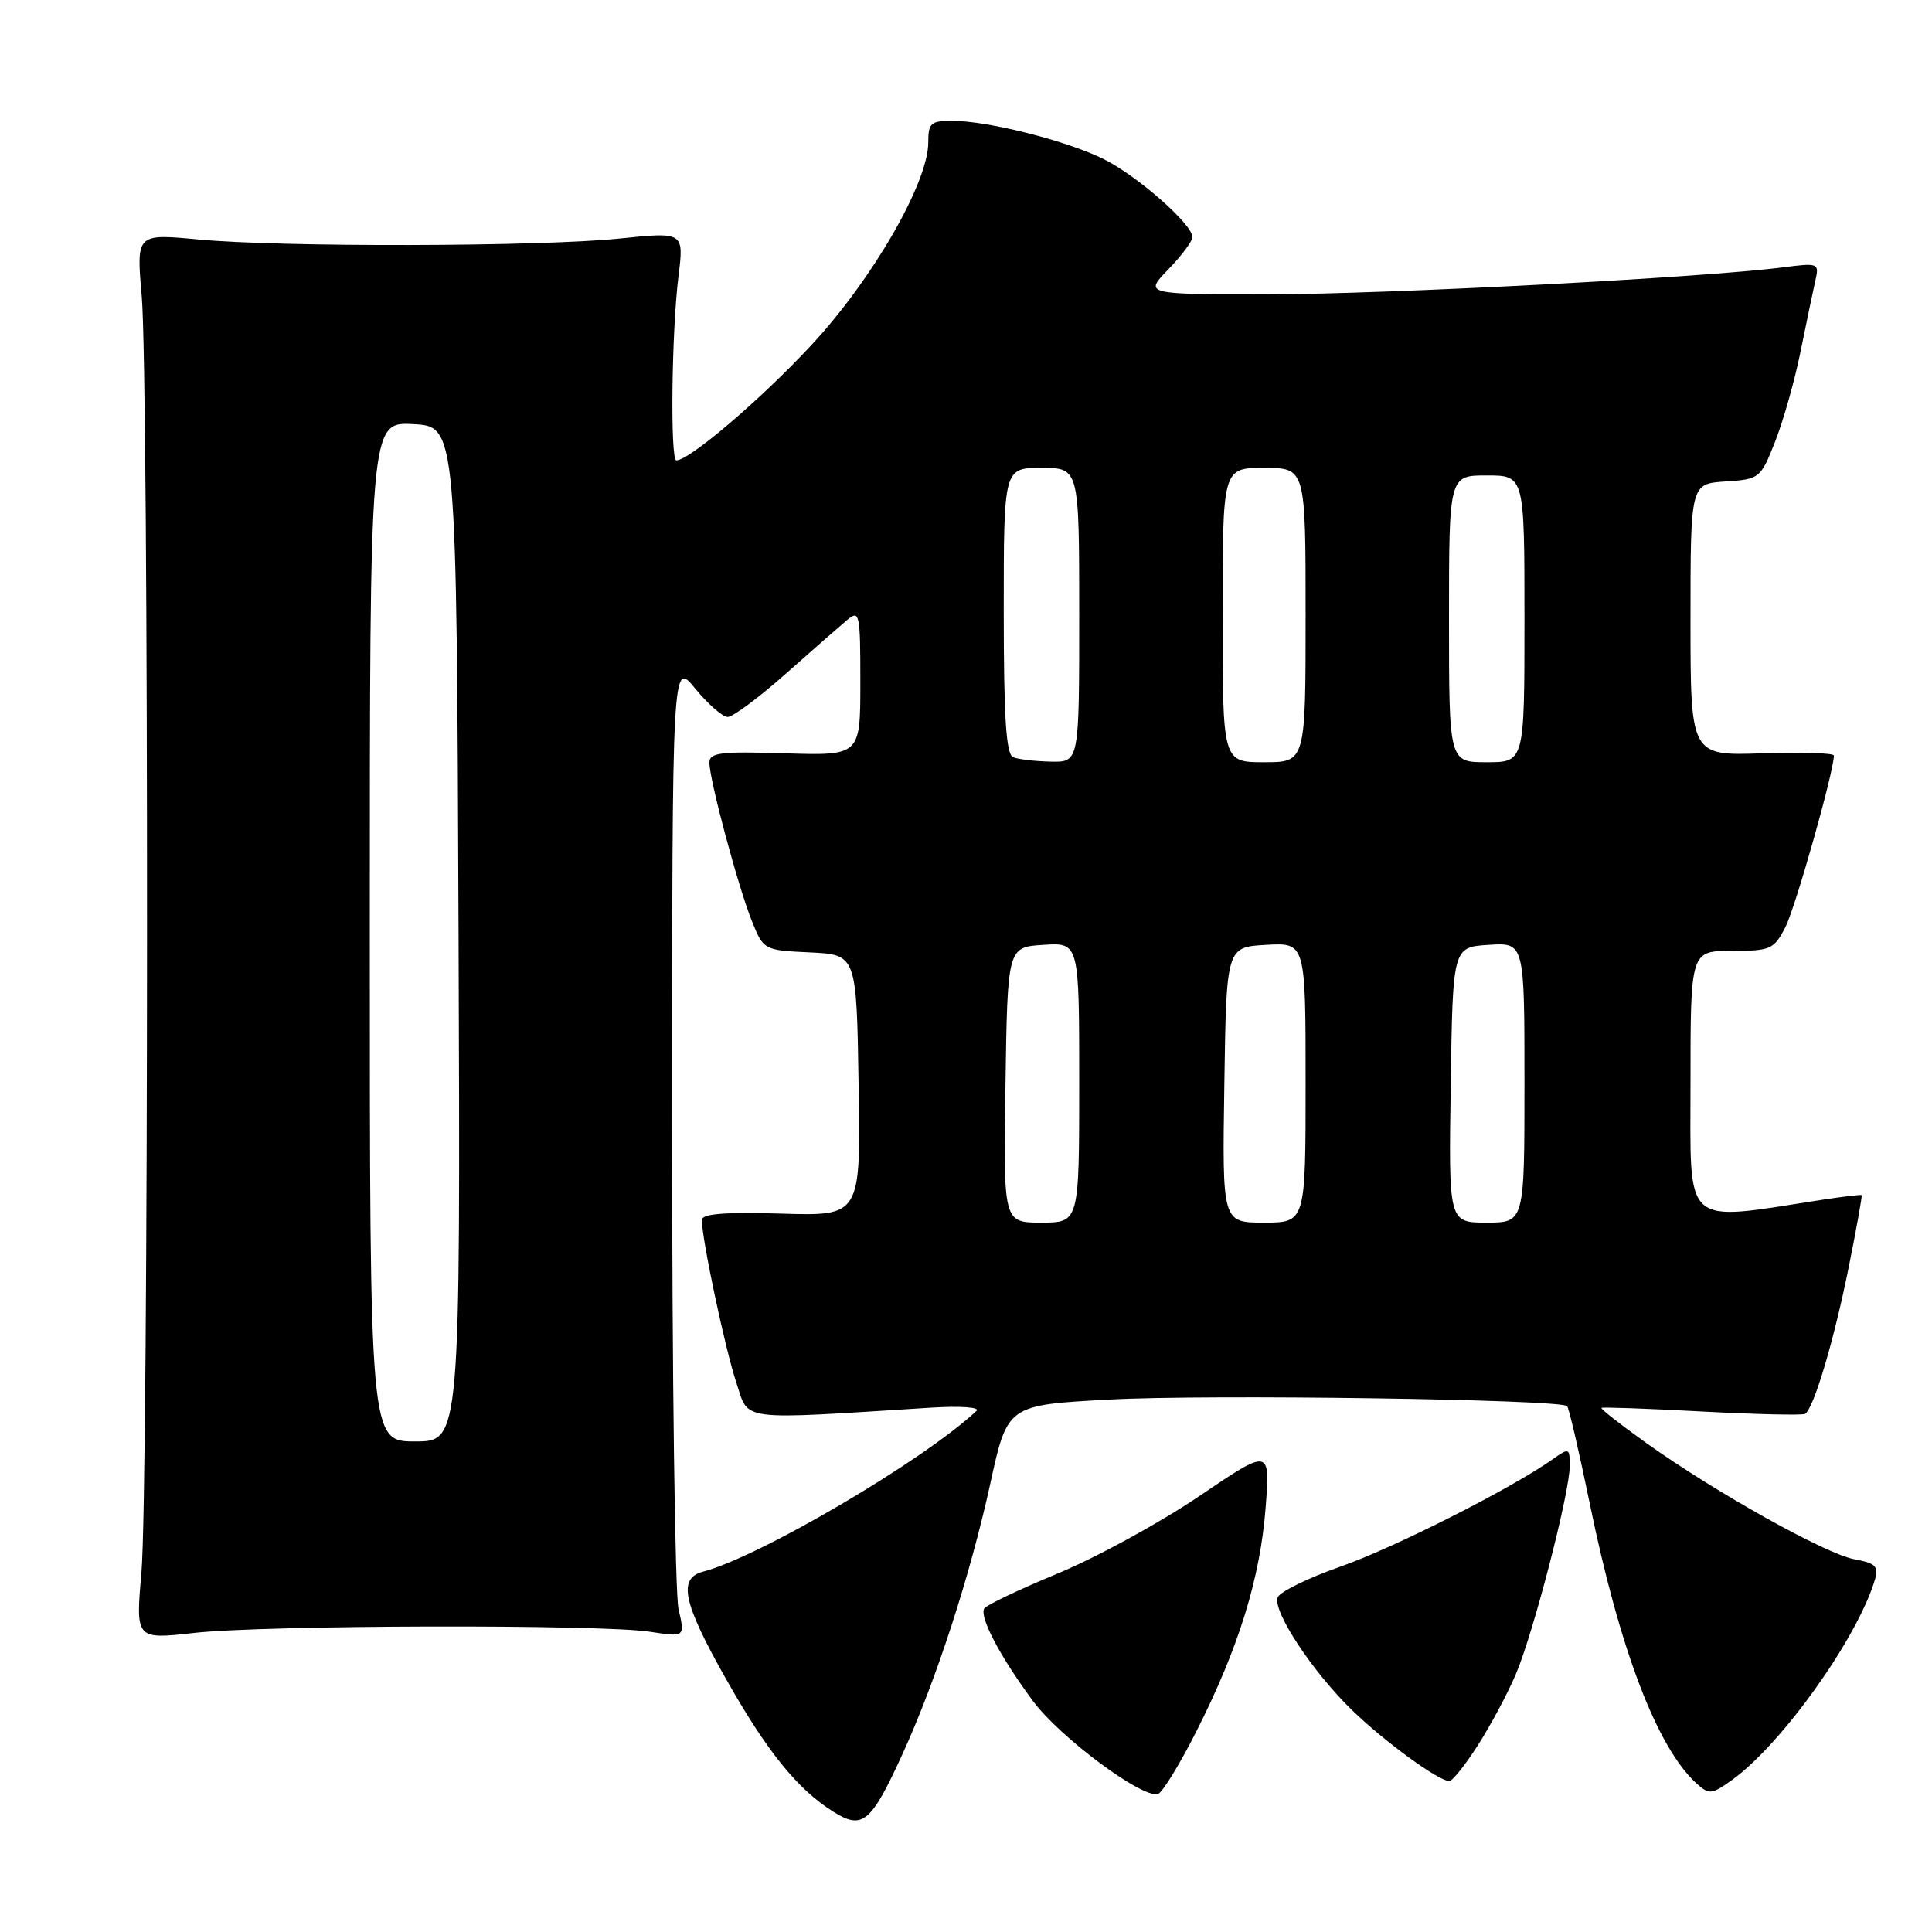 <?xml version="1.0" encoding="UTF-8" standalone="no"?>
<!DOCTYPE svg PUBLIC "-//W3C//DTD SVG 1.1//EN" "http://www.w3.org/Graphics/SVG/1.1/DTD/svg11.dtd" >
<svg xmlns="http://www.w3.org/2000/svg" xmlns:xlink="http://www.w3.org/1999/xlink" version="1.1" viewBox="0 0 256 256">
 <g >
 <path fill="currentColor"
d=" M 119.55 232.50 C 124.02 222.73 128.54 208.82 131.22 196.58 C 133.49 186.18 133.49 186.18 147.00 185.45 C 160.00 184.74 206.75 185.42 207.65 186.32 C 207.89 186.56 209.23 192.33 210.63 199.13 C 214.62 218.60 219.57 231.58 224.81 236.33 C 226.47 237.83 226.82 237.79 229.55 235.82 C 236.14 231.05 246.08 217.12 248.42 209.37 C 248.96 207.55 248.56 207.14 245.72 206.61 C 241.88 205.89 227.41 197.81 218.20 191.25 C 214.74 188.78 212.04 186.66 212.20 186.55 C 212.37 186.43 218.35 186.65 225.50 187.03 C 232.65 187.41 238.80 187.55 239.17 187.35 C 240.31 186.72 243.02 177.62 244.98 167.83 C 246.01 162.71 246.77 158.45 246.68 158.36 C 246.58 158.27 244.25 158.55 241.50 158.97 C 222.76 161.86 224.00 162.95 224.00 143.55 C 224.00 126.00 224.00 126.00 229.47 126.00 C 234.59 126.00 235.05 125.80 236.56 122.88 C 237.89 120.31 242.99 102.28 243.00 100.12 C 243.00 99.78 238.73 99.64 233.50 99.82 C 224.00 100.14 224.00 100.14 224.00 82.12 C 224.00 64.11 224.00 64.11 228.62 63.80 C 233.16 63.51 233.28 63.40 235.22 58.50 C 236.30 55.75 237.83 50.35 238.60 46.50 C 239.38 42.65 240.26 38.44 240.55 37.15 C 241.07 34.87 240.94 34.82 236.29 35.42 C 225.85 36.78 183.59 38.99 168.05 39.00 C 151.61 39.00 151.61 39.00 154.80 35.70 C 156.56 33.89 158.00 31.96 158.00 31.41 C 158.00 29.72 150.74 23.33 146.28 21.10 C 141.44 18.68 131.03 16.04 126.25 16.01 C 123.33 16.00 123.00 16.29 123.00 18.88 C 123.00 24.19 115.60 37.03 107.52 45.72 C 100.84 52.91 91.36 61.00 89.62 61.00 C 88.79 61.00 88.99 43.96 89.90 36.62 C 90.63 30.73 90.63 30.73 82.07 31.61 C 71.44 32.69 37.33 32.77 26.28 31.73 C 18.06 30.96 18.06 30.96 18.78 39.23 C 19.74 50.30 19.71 197.12 18.74 208.37 C 17.97 217.24 17.97 217.24 25.74 216.37 C 35.09 215.32 79.62 215.21 86.14 216.22 C 90.77 216.93 90.77 216.93 89.91 213.22 C 89.44 211.17 89.05 182.05 89.06 148.50 C 89.07 87.50 89.07 87.50 92.13 91.25 C 93.82 93.31 95.75 95.00 96.43 95.00 C 97.10 95.00 100.55 92.44 104.08 89.31 C 107.61 86.18 111.29 82.96 112.25 82.15 C 113.90 80.78 114.00 81.26 114.00 90.41 C 114.00 100.13 114.00 100.13 104.00 99.82 C 95.46 99.55 94.00 99.73 94.00 101.06 C 94.00 103.32 97.78 117.41 99.61 122.00 C 101.18 125.90 101.20 125.91 107.34 126.20 C 113.50 126.50 113.50 126.50 113.77 143.81 C 114.05 161.13 114.05 161.13 103.52 160.81 C 96.01 160.59 93.00 160.83 93.00 161.66 C 93.00 164.20 96.08 178.73 97.56 183.18 C 99.29 188.39 97.45 188.15 123.40 186.52 C 127.21 186.28 129.90 186.47 129.40 186.94 C 122.42 193.50 100.67 206.28 93.17 208.25 C 89.80 209.13 90.48 212.34 96.15 222.38 C 101.63 232.10 105.69 237.11 110.45 240.08 C 114.29 242.48 115.41 241.54 119.55 232.50 Z  M 158.56 229.35 C 164.14 218.31 166.98 209.12 167.70 199.79 C 168.31 191.88 168.31 191.88 158.90 198.25 C 153.73 201.75 145.32 206.35 140.21 208.47 C 135.10 210.59 130.70 212.68 130.42 213.13 C 129.74 214.24 132.51 219.50 136.87 225.39 C 140.46 230.23 151.38 238.35 153.44 237.71 C 154.02 237.53 156.33 233.77 158.56 229.35 Z  M 195.83 231.25 C 197.50 228.64 199.76 224.42 200.84 221.88 C 203.17 216.43 208.00 197.78 208.00 194.23 C 208.00 191.86 207.91 191.82 205.75 193.35 C 200.31 197.21 184.84 205.04 177.66 207.57 C 173.34 209.08 169.58 210.93 169.30 211.66 C 168.60 213.48 173.96 221.59 179.20 226.65 C 183.52 230.83 190.62 236.00 192.04 236.00 C 192.45 236.00 194.16 233.86 195.83 231.25 Z  M 49.00 123.45 C 49.00 55.90 49.00 55.90 54.75 56.20 C 60.50 56.50 60.50 56.50 60.76 123.75 C 61.01 191.00 61.01 191.00 55.01 191.00 C 49.00 191.00 49.00 191.00 49.00 123.45 Z  M 133.23 143.75 C 133.50 125.50 133.50 125.50 138.25 125.20 C 143.00 124.89 143.00 124.89 143.00 143.45 C 143.00 162.00 143.00 162.00 137.98 162.00 C 132.95 162.00 132.95 162.00 133.23 143.75 Z  M 162.23 143.75 C 162.50 125.50 162.50 125.50 167.75 125.20 C 173.00 124.90 173.00 124.90 173.00 143.45 C 173.00 162.00 173.00 162.00 167.48 162.00 C 161.95 162.00 161.95 162.00 162.23 143.75 Z  M 192.23 143.75 C 192.50 125.50 192.50 125.50 197.25 125.20 C 202.00 124.89 202.00 124.89 202.00 143.45 C 202.00 162.00 202.00 162.00 196.98 162.00 C 191.95 162.00 191.95 162.00 192.23 143.75 Z  M 134.25 100.34 C 133.31 99.96 133.00 95.11 133.00 80.92 C 133.00 62.00 133.00 62.00 138.00 62.00 C 143.00 62.00 143.00 62.00 143.00 81.50 C 143.00 101.00 143.00 101.00 139.25 100.92 C 137.19 100.88 134.94 100.62 134.25 100.34 Z  M 162.00 81.50 C 162.00 62.00 162.00 62.00 167.50 62.00 C 173.00 62.00 173.00 62.00 173.00 81.50 C 173.00 101.00 173.00 101.00 167.50 101.00 C 162.00 101.00 162.00 101.00 162.00 81.50 Z  M 192.00 82.00 C 192.00 63.00 192.00 63.00 197.00 63.00 C 202.00 63.00 202.00 63.00 202.00 82.00 C 202.00 101.00 202.00 101.00 197.00 101.00 C 192.00 101.00 192.00 101.00 192.00 82.00 Z "/>
</g>
</svg>